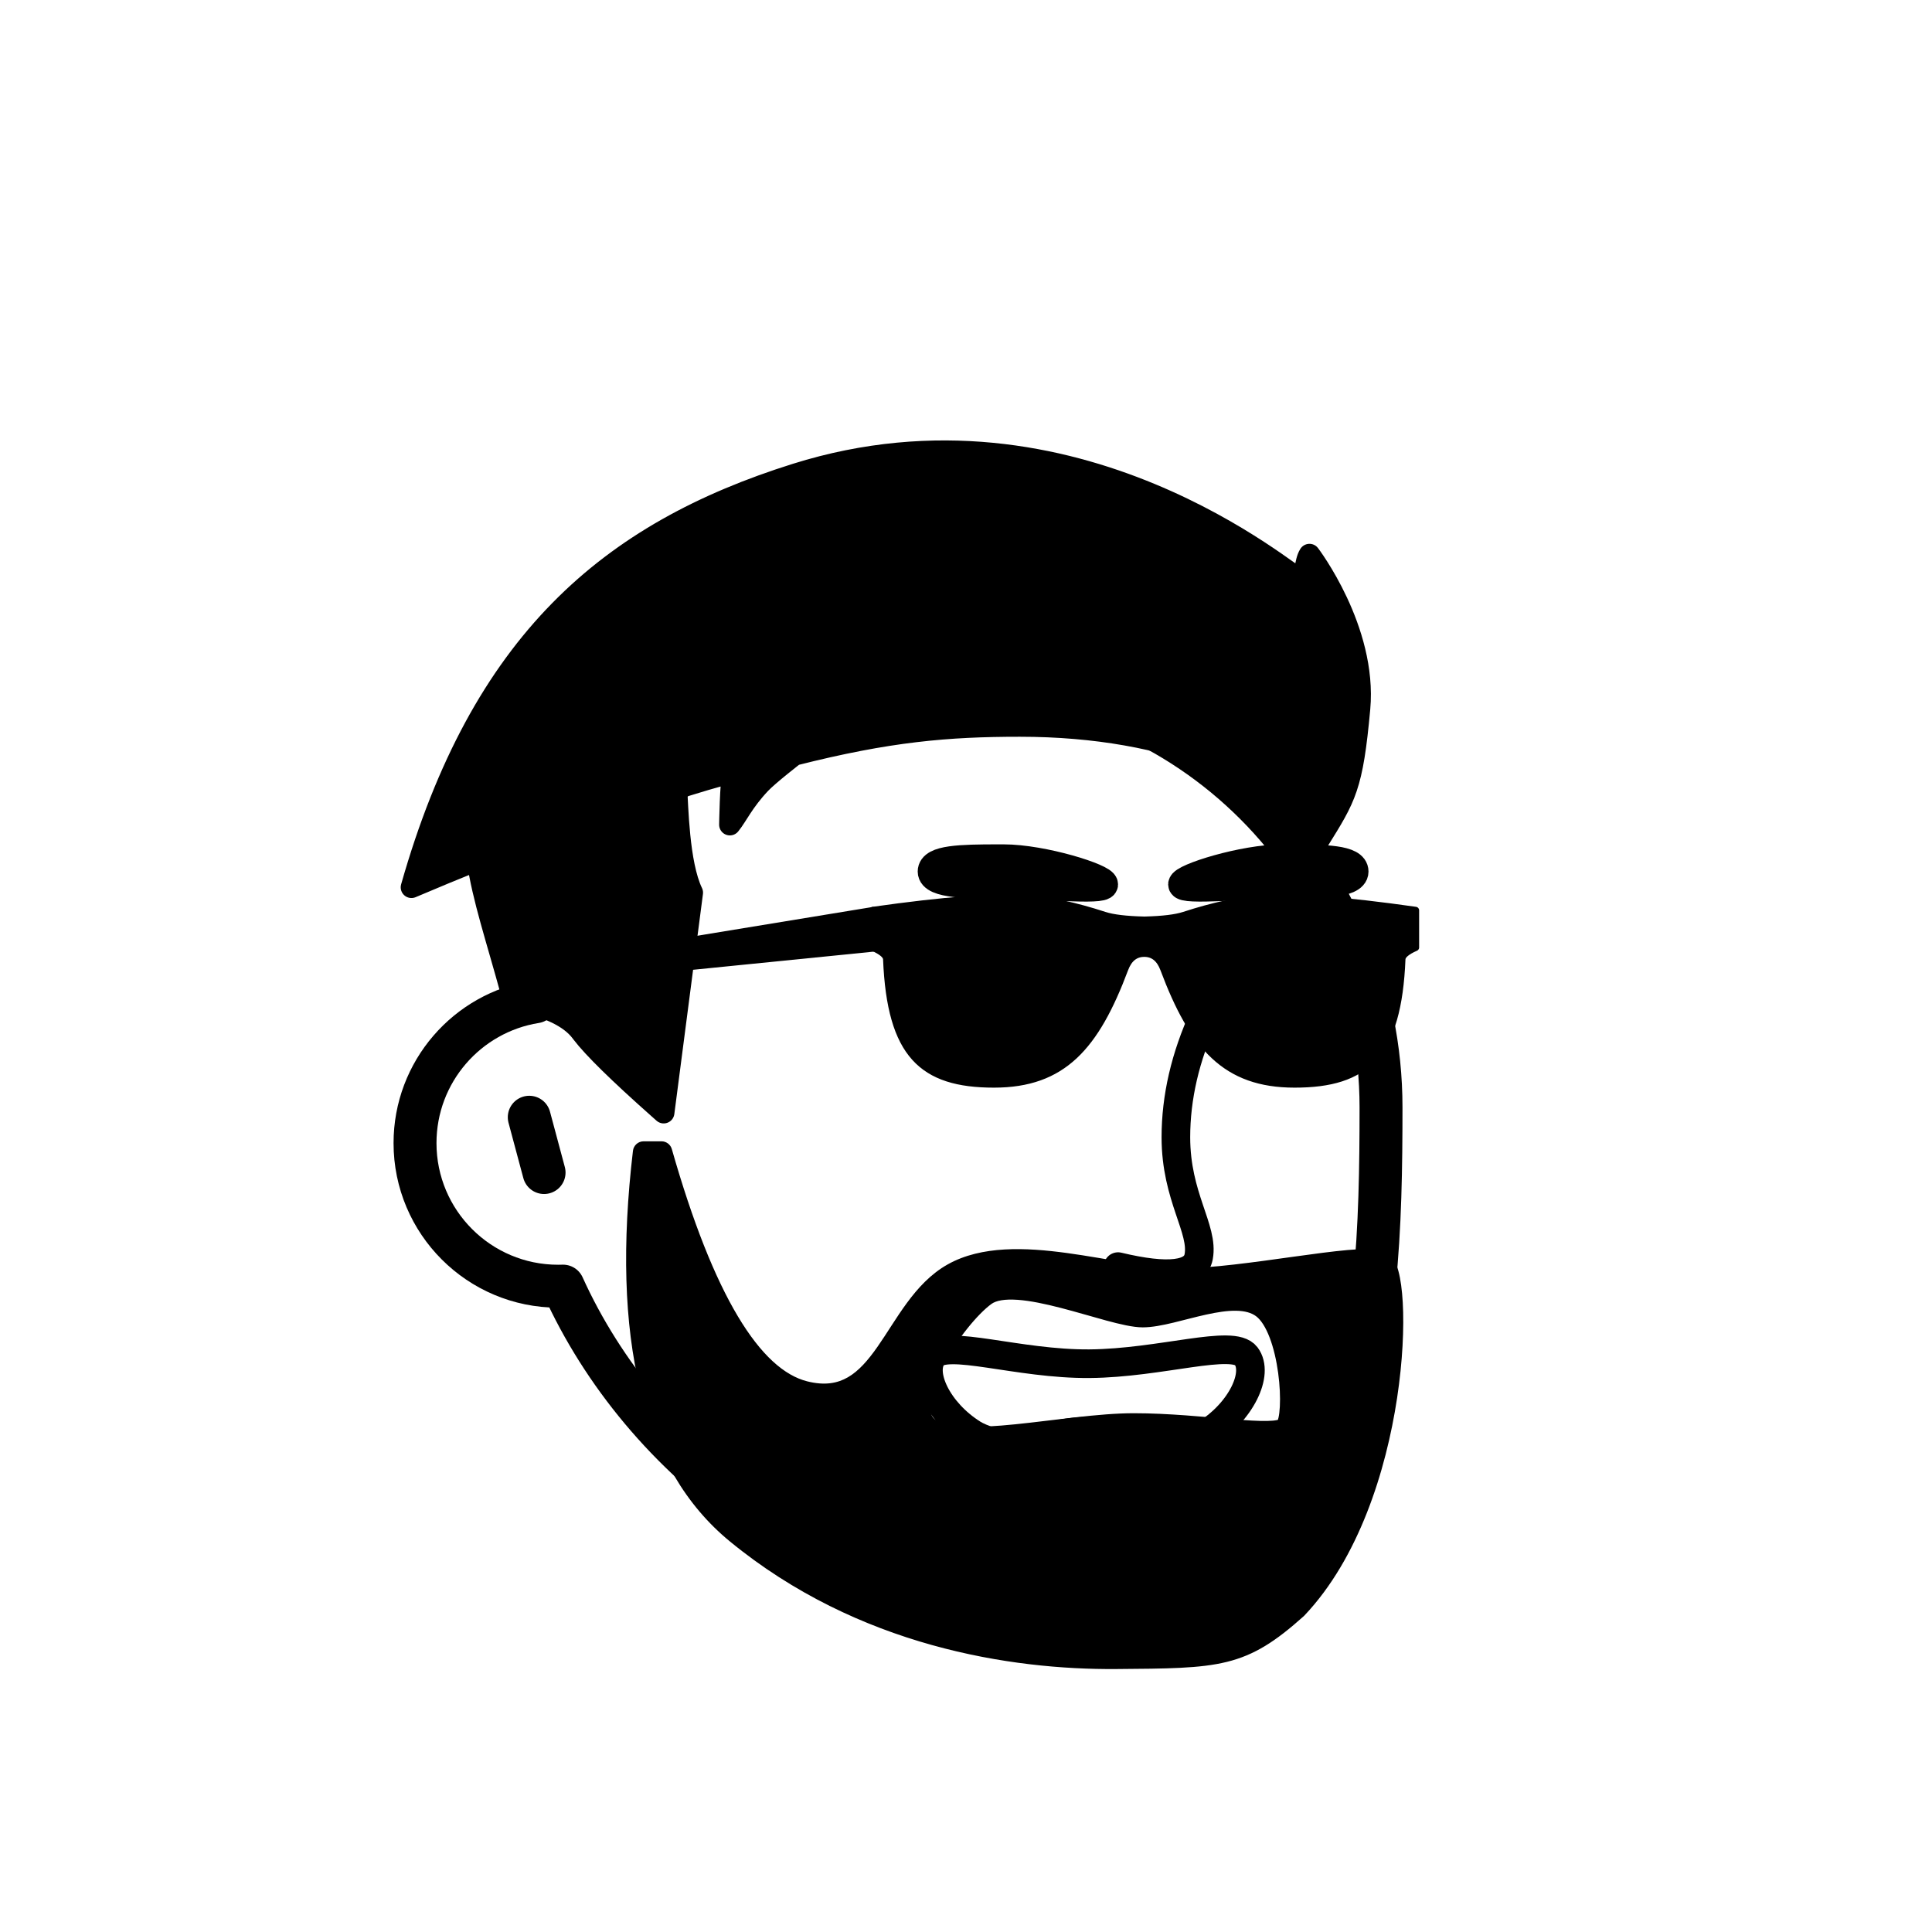 <svg viewBox="0 0 1080 1080" fill="none" xmlns="http://www.w3.org/2000/svg">      <defs>  <filter id="filter" x="-20%" y="-20%" width="140%" height="140%" filterUnits="objectBoundingBox" primitiveUnits="userSpaceOnUse" color-interpolation-filters="linearRGB">    <feMorphology operator="dilate" radius="20 20" in="SourceAlpha" result="morphology"/>    <feFlood flood-color="#ffffff" flood-opacity="1" result="flood"/>    <feComposite in="flood" in2="morphology" operator="in" result="composite"/>    <feMerge result="merge">          <feMergeNode in="composite" result="mergeNode"/>      <feMergeNode in="SourceGraphic" result="mergeNode1"/>      </feMerge>  </filter></defs>      <g id="notion-avatar" filter="url(#filter)">        <g id="notion-avatar-face" fill="#ffffff">      <!--?xml version="1.0" encoding="UTF-8"?-->    <title>Face/ 4</title>    <g id="Face/-4" stroke="none" stroke-width="1" fill-rule="evenodd" stroke-linecap="round" stroke-linejoin="round">        <path d="M532,379 C664.548,379 772,486.452 772,619 C772,751.548 764.548,899 592,899 C462.715,899 358.748,816.22 314.739,718.954 C313.832,718.985 312.918,719 312,719 C267.817,719 232,683.183 232,639 C232,599.135 261.159,566.08 299.312,560.001 C325.599,455.979 419.81,379 532,379 Z M295.859,624.545 L304.141,655.455" id="Path" stroke="#000000" stroke-width="24"/>    </g>    </g><g id="notion-avatar-nose">      <!--?xml version="1.0" encoding="UTF-8"?-->    <title>Nose/ 5</title>    <g id="Nose/-5" stroke="none" stroke-width="1" fill="none" fill-rule="evenodd" stroke-linecap="round" stroke-linejoin="round">        <path d="M673,568 C662.551,590.836 657.327,613.414 657.327,635.734 C657.327,669.214 673,686.992 670.061,702.553 C668.102,712.926 653.082,714.757 625,708.044" id="Path" stroke="#000000" stroke-width="16"/>    </g>    </g><g id="notion-avatar-mouth">      <g id="Mouth/ 12"><g id="Group"><path id="Path" fill-rule="evenodd" clip-rule="evenodd" d="M543.87 801.555C524.148 789.209 514.057 767.766 521.396 758.019C528.734 748.272 569 762.637 609 762.319C649 762 689.266 748.272 696.604 758.019C703.943 767.766 693.852 789.209 674.13 801.555C665.101 807.207 637.818 814 609.443 814C581.069 814 552.807 807.15 543.87 801.555Z" stroke="black" stroke-width="16" stroke-linecap="round" stroke-linejoin="round"/><path id="Path_2" d="M569.322 804C569.322 804 589.161 796 609 796C628.838 796 648.677 804 648.677 804" stroke="black" stroke-width="8" stroke-linecap="round" stroke-linejoin="round"/></g></g>    </g><g id="notion-avatar-eyes">      <!--?xml version="1.0" encoding="UTF-8"?-->    <title>Eyes/ 10</title>    <g id="Eyes/-10" stroke="none" stroke-width="1" fill="none" fill-rule="evenodd">        <g id="Group" transform="translate(520, 512)">            <g transform="translate(140, 0)">                <circle id="Oval" fill="#000000" cx="52" cy="28" r="24"/>                <path d="M1,16 C24.273,8 41.727,4 53.364,4 C65,4 79.545,8 97,16" id="Path" stroke="#000000" stroke-width="12" stroke-linecap="round" stroke-linejoin="round" transform="translate(49, 10) rotate(-4) translate(-49, -10) "/>            </g>            <g>                <circle id="Oval" fill="#000000" transform="translate(46, 28) scale(-1, 1) translate(-46, -28) " cx="46" cy="28" r="24"/>                <path d="M1,16 C24.273,8 41.727,4 53.364,4 C65,4 79.545,8 97,16" id="Path" stroke="#000000" stroke-width="12" stroke-linecap="round" stroke-linejoin="round" transform="translate(49, 10) scale(-1, 1) rotate(-4) translate(-49, -10) "/>            </g>        </g>    </g>    </g><g id="notion-avatar-eyebrows">      <!--?xml version="1.0" encoding="UTF-8"?-->    <title>Eyebrows/ 10</title>    <g id="Eyebrows/-10" stroke="none" stroke-width="1" fill="none" fill-rule="evenodd" stroke-linecap="round" stroke-linejoin="round">        <path d="M757,487.2 C757,494.4 735.667,494.4 717,494.4 C698.333,494.4 661,498 661,494.4 C661,490.8 694.986,480 717,480 L720.27,480.001 C740.768,480.018 757,480.36 757,487.2 Z M561,480 C583.014,480 617,490.8 617,494.4 C617,498 579.667,494.4 561,494.4 C542.333,494.4 521,494.4 521,487.2 C521,480.36 537.232,480.018 557.73,480.001 Z" id="Combined-Shape" stroke="#000000" stroke-width="16" fill="#000000"/>    </g>    </g><g id="notion-avatar-glasses">      <!--?xml version="1.0" encoding="UTF-8"?-->    <title>Glasses/ 7</title>    <g id="Glasses/-7" stroke="none" stroke-width="1" fill="none" fill-rule="evenodd" stroke-linecap="round" stroke-linejoin="round">        <g id="Group" transform="translate(289, 502)" fill="#000000" stroke="#000000" stroke-width="4">            <path d="M339.74,39.63 C323.441,83.096 305.149,104 266.643,104 C226.661,104 208.819,87.635 206.637,34.175 C206.549,32.01 204.003,29.828 199,27.629 L199,6.9 C238.697,1.258 267.427,-0.924 285.19,0.354 C297.612,1.248 312.019,4.362 328.409,9.697 C333.107,11.227 340.521,12.112 350.65,12.355 L351.337,12.338 C361.115,12.072 368.3,11.192 372.892,9.697 C389.282,4.362 403.689,1.248 416.111,0.354 C433.874,-0.924 462.604,1.258 502.301,6.9 L502.301,6.9 L502.301,27.629 C497.298,29.828 494.752,32.01 494.664,34.175 C492.482,87.635 474.64,104 434.658,104 C396.152,104 377.86,83.096 361.561,39.63 C359.379,33.812 355.742,30.902 350.65,30.902 L350.65,30.902 C345.559,30.902 341.922,33.812 339.74,39.63 Z" id="Combined-Shape"/>            <polygon id="Path" points="199 7 4 39 0 48 199 28"/>        </g>    </g>    </g><g id="notion-avatar-hair">      <g id="Hairstyle/ 35"><path id="Path" fill-rule="evenodd" clip-rule="evenodd" d="M445 265C601.485 215.883 723 324 727 324C729.667 324 729.333 314 732 310C732 310 764 352 760 396C756 440 752.216 445.551 737 470C717.816 433.899 655.516 405.849 570.098 405.849C529.82 405.849 496.705 408.638 444 422C444 422 429.543 433.177 425 438C415.42 448.172 412.102 455.977 408 461C408 461 408.354 437.736 409.769 431.439C399.445 434.309 388.894 437.421 378.119 440.774C378.861 449.966 379.156 482.708 387 499L371 622L368.124 619.455C345.932 599.757 331.688 585.779 325.391 577.52L325 577C318.661 568.473 305.994 562.473 287 559L286.069 555.564C277.514 524.212 269.945 502.053 266.881 480.742C254.807 485.592 242.513 490.679 230 496C269.01 358.746 340.677 297.746 445 265Z" fill="black" stroke="black" stroke-width="12" stroke-linecap="round" stroke-linejoin="round"/></g>    </g><g id="notion-avatar-accessories">      <!--?xml version="1.0" encoding="UTF-8"?-->    <title>Accessories/ 0</title>    <g id="Accessories/-0" stroke="none" stroke-width="1" fill="none" fill-rule="evenodd"/>    </g><g id="notion-avatar-details">      <!--?xml version="1.0" encoding="UTF-8"?-->    <title>Details/ 0</title>    <g id="Details/-0" stroke="none" stroke-width="1" fill="none" fill-rule="evenodd"/>    </g><g id="notion-avatar-beard">      <g id="Beard/ 13"><g id="Shape"><path fill-rule="evenodd" clip-rule="evenodd" d="M369.784 644C393.129 725.816 419.796 770.483 449.784 778C494.767 789.275 498.784 731 532.784 712C566.784 693 623.784 715 659.784 715C695.784 715 758.703 700.707 771.784 705C784.866 709.293 783.106 837.47 724.784 899C693.941 926.615 681.399 926.571 623.784 927C566.17 927.429 482.098 914.714 411.784 857C364.909 818.524 347.575 747.524 359.784 644H369.784ZM550.784 724C533.514 736.44 501.515 784.317 518.784 798C536.054 811.683 595.517 796 633.784 796C672.052 796 713.028 804.22 718.784 798C724.541 791.78 721.784 743 705.784 731C689.784 719 656.694 736 638.784 736C620.875 736 568.054 711.56 550.784 724Z" fill="black"/><path d="M369.784 644L375.554 642.354C374.819 639.777 372.464 638 369.784 638V644ZM449.784 778L448.325 783.82L449.784 778ZM724.784 899L728.786 903.47C728.909 903.361 729.026 903.247 729.139 903.128L724.784 899ZM411.784 857L407.977 861.638L411.784 857ZM359.784 644V638C356.742 638 354.182 640.276 353.826 643.297L359.784 644ZM638.784 736V730V736ZM364.014 645.646C375.752 686.782 388.426 718.965 402.141 741.938C415.766 764.76 431.014 779.481 448.325 783.82L451.243 772.18C438.566 769.002 425.486 757.631 412.445 735.787C399.493 714.093 387.162 683.035 375.554 642.354L364.014 645.646ZM448.325 783.82C460.941 786.982 471.245 785.335 479.948 780.313C488.362 775.457 494.762 767.729 500.318 759.795C503.115 755.8 505.824 751.561 508.477 747.469C511.16 743.33 513.814 739.294 516.629 735.471C522.274 727.806 528.294 721.383 535.711 717.238L529.857 706.762C520.275 712.117 513.043 720.104 506.966 728.356C503.92 732.493 501.096 736.793 498.407 740.942C495.687 745.138 493.129 749.14 490.488 752.912C485.167 760.512 480.002 766.426 473.95 769.92C468.185 773.246 461.119 774.656 451.243 772.18L448.325 783.82ZM535.711 717.238C550.806 708.802 571.717 709.194 594.726 712.32C606.139 713.871 617.434 715.984 628.578 717.783C639.54 719.552 650.264 721 659.784 721V709C651.304 709 641.403 707.698 630.49 705.936C619.76 704.204 607.929 702.004 596.342 700.43C573.352 697.306 548.762 696.198 529.857 706.762L535.711 717.238ZM659.784 721C678.302 721 703.533 717.343 725.204 714.333C736.165 712.811 746.231 711.449 754.358 710.728C758.42 710.368 761.88 710.179 764.653 710.197C767.563 710.216 769.203 710.468 769.913 710.701L773.655 699.299C771.096 698.459 767.907 698.218 764.732 698.197C761.419 698.176 757.536 698.399 753.298 698.775C744.823 699.527 734.457 700.933 723.553 702.447C701.495 705.511 677.266 709 659.784 709V721ZM769.913 710.701C768.666 710.292 768.461 709.529 768.866 710.225C769.19 710.784 769.647 711.855 770.12 713.609C771.058 717.082 771.8 722.222 772.17 728.808C772.907 741.911 772.124 759.84 769.128 779.638C763.105 819.439 748.347 865.419 720.43 894.872L729.139 903.128C759.543 871.051 774.827 822.177 780.993 781.434C784.092 760.96 784.942 742.194 784.151 728.134C783.758 721.138 782.947 715.079 781.705 710.48C781.089 708.198 780.299 706.016 779.24 704.195C778.262 702.512 776.537 700.245 773.655 699.299L769.913 710.701ZM720.782 894.53C705.688 908.044 695.712 914.212 682.889 917.369C669.549 920.653 652.868 920.783 623.74 921L623.829 933C652.315 932.788 670.713 932.725 685.758 929.021C701.321 925.189 713.038 917.571 728.786 903.47L720.782 894.53ZM623.74 921C566.901 921.424 484.417 908.856 415.591 852.362L407.977 861.638C479.778 920.573 565.438 933.435 623.829 933L623.74 921ZM415.591 852.362C371.172 815.902 353.6 747.662 365.743 644.703L353.826 643.297C341.55 747.385 358.645 821.145 407.977 861.638L415.591 852.362ZM359.784 650H369.784V638H359.784V650ZM547.277 719.132C537.641 726.073 524.784 742.006 516.52 757.744C512.364 765.658 509.088 774.041 508.118 781.656C507.155 789.221 508.365 797.4 515.058 802.703L522.51 793.297C520.568 791.759 519.303 788.821 520.022 783.172C520.735 777.574 523.3 770.644 527.144 763.323C534.88 748.592 546.658 734.367 554.291 728.868L547.277 719.132ZM515.058 802.703C520.925 807.351 529.516 808.986 538.341 809.452C547.422 809.931 558.047 809.212 569.015 808.101C591.4 805.832 615.046 802 633.784 802V790C614.255 790 589.035 794.01 567.805 796.162C556.965 797.26 547.094 797.897 538.973 797.468C530.596 797.026 525.278 795.49 522.51 793.297L515.058 802.703ZM633.784 802C652.602 802 672.053 804.02 687.991 805.313C695.846 805.95 702.985 806.421 708.575 806.31C711.362 806.255 714.013 806.053 716.294 805.569C718.37 805.129 721.171 804.255 723.188 802.076L714.381 793.924C714.959 793.3 715.22 793.53 713.803 793.83C712.592 794.088 710.798 794.264 708.337 794.313C703.429 794.41 696.852 793.992 688.961 793.352C673.405 792.09 653.234 790 633.784 790V802ZM723.188 802.076C725.045 800.068 725.902 797.28 726.385 795.159C726.93 792.763 727.262 789.937 727.423 786.915C727.747 780.849 727.416 773.411 726.388 765.858C725.361 758.314 723.609 750.426 720.983 743.523C718.417 736.777 714.734 730.212 709.384 726.2L702.184 735.8C704.835 737.788 707.496 741.821 709.767 747.79C711.978 753.603 713.555 760.549 714.498 767.477C715.439 774.396 715.718 781.07 715.44 786.275C715.3 788.888 715.028 790.987 714.684 792.496C714.278 794.28 713.962 794.377 714.381 793.924L723.188 802.076ZM709.384 726.2C704.006 722.166 697.527 720.825 691.184 720.72C684.849 720.614 678.112 721.733 671.712 723.14C665.458 724.515 658.677 726.375 653.161 727.696C647.301 729.1 642.485 730 638.784 730V742C644.038 742 650.074 740.775 655.956 739.366C662.182 737.875 668.031 736.235 674.288 734.86C680.399 733.517 686.055 732.636 690.984 732.718C695.905 732.8 699.563 733.834 702.184 735.8L709.384 726.2ZM638.784 730C635.24 730 629.355 728.719 621.476 726.584C614.067 724.577 604.792 721.789 596.047 719.526C587.16 717.227 577.948 715.224 569.725 714.642C561.755 714.078 553.384 714.733 547.277 719.132L554.291 728.868C556.819 727.047 561.527 726.092 568.878 726.612C575.975 727.114 584.326 728.889 593.041 731.144C601.899 733.436 610.267 735.98 618.338 738.167C625.94 740.226 633.374 742 638.784 742V730Z" fill="black"/></g></g>    </g>      </g>      </svg>